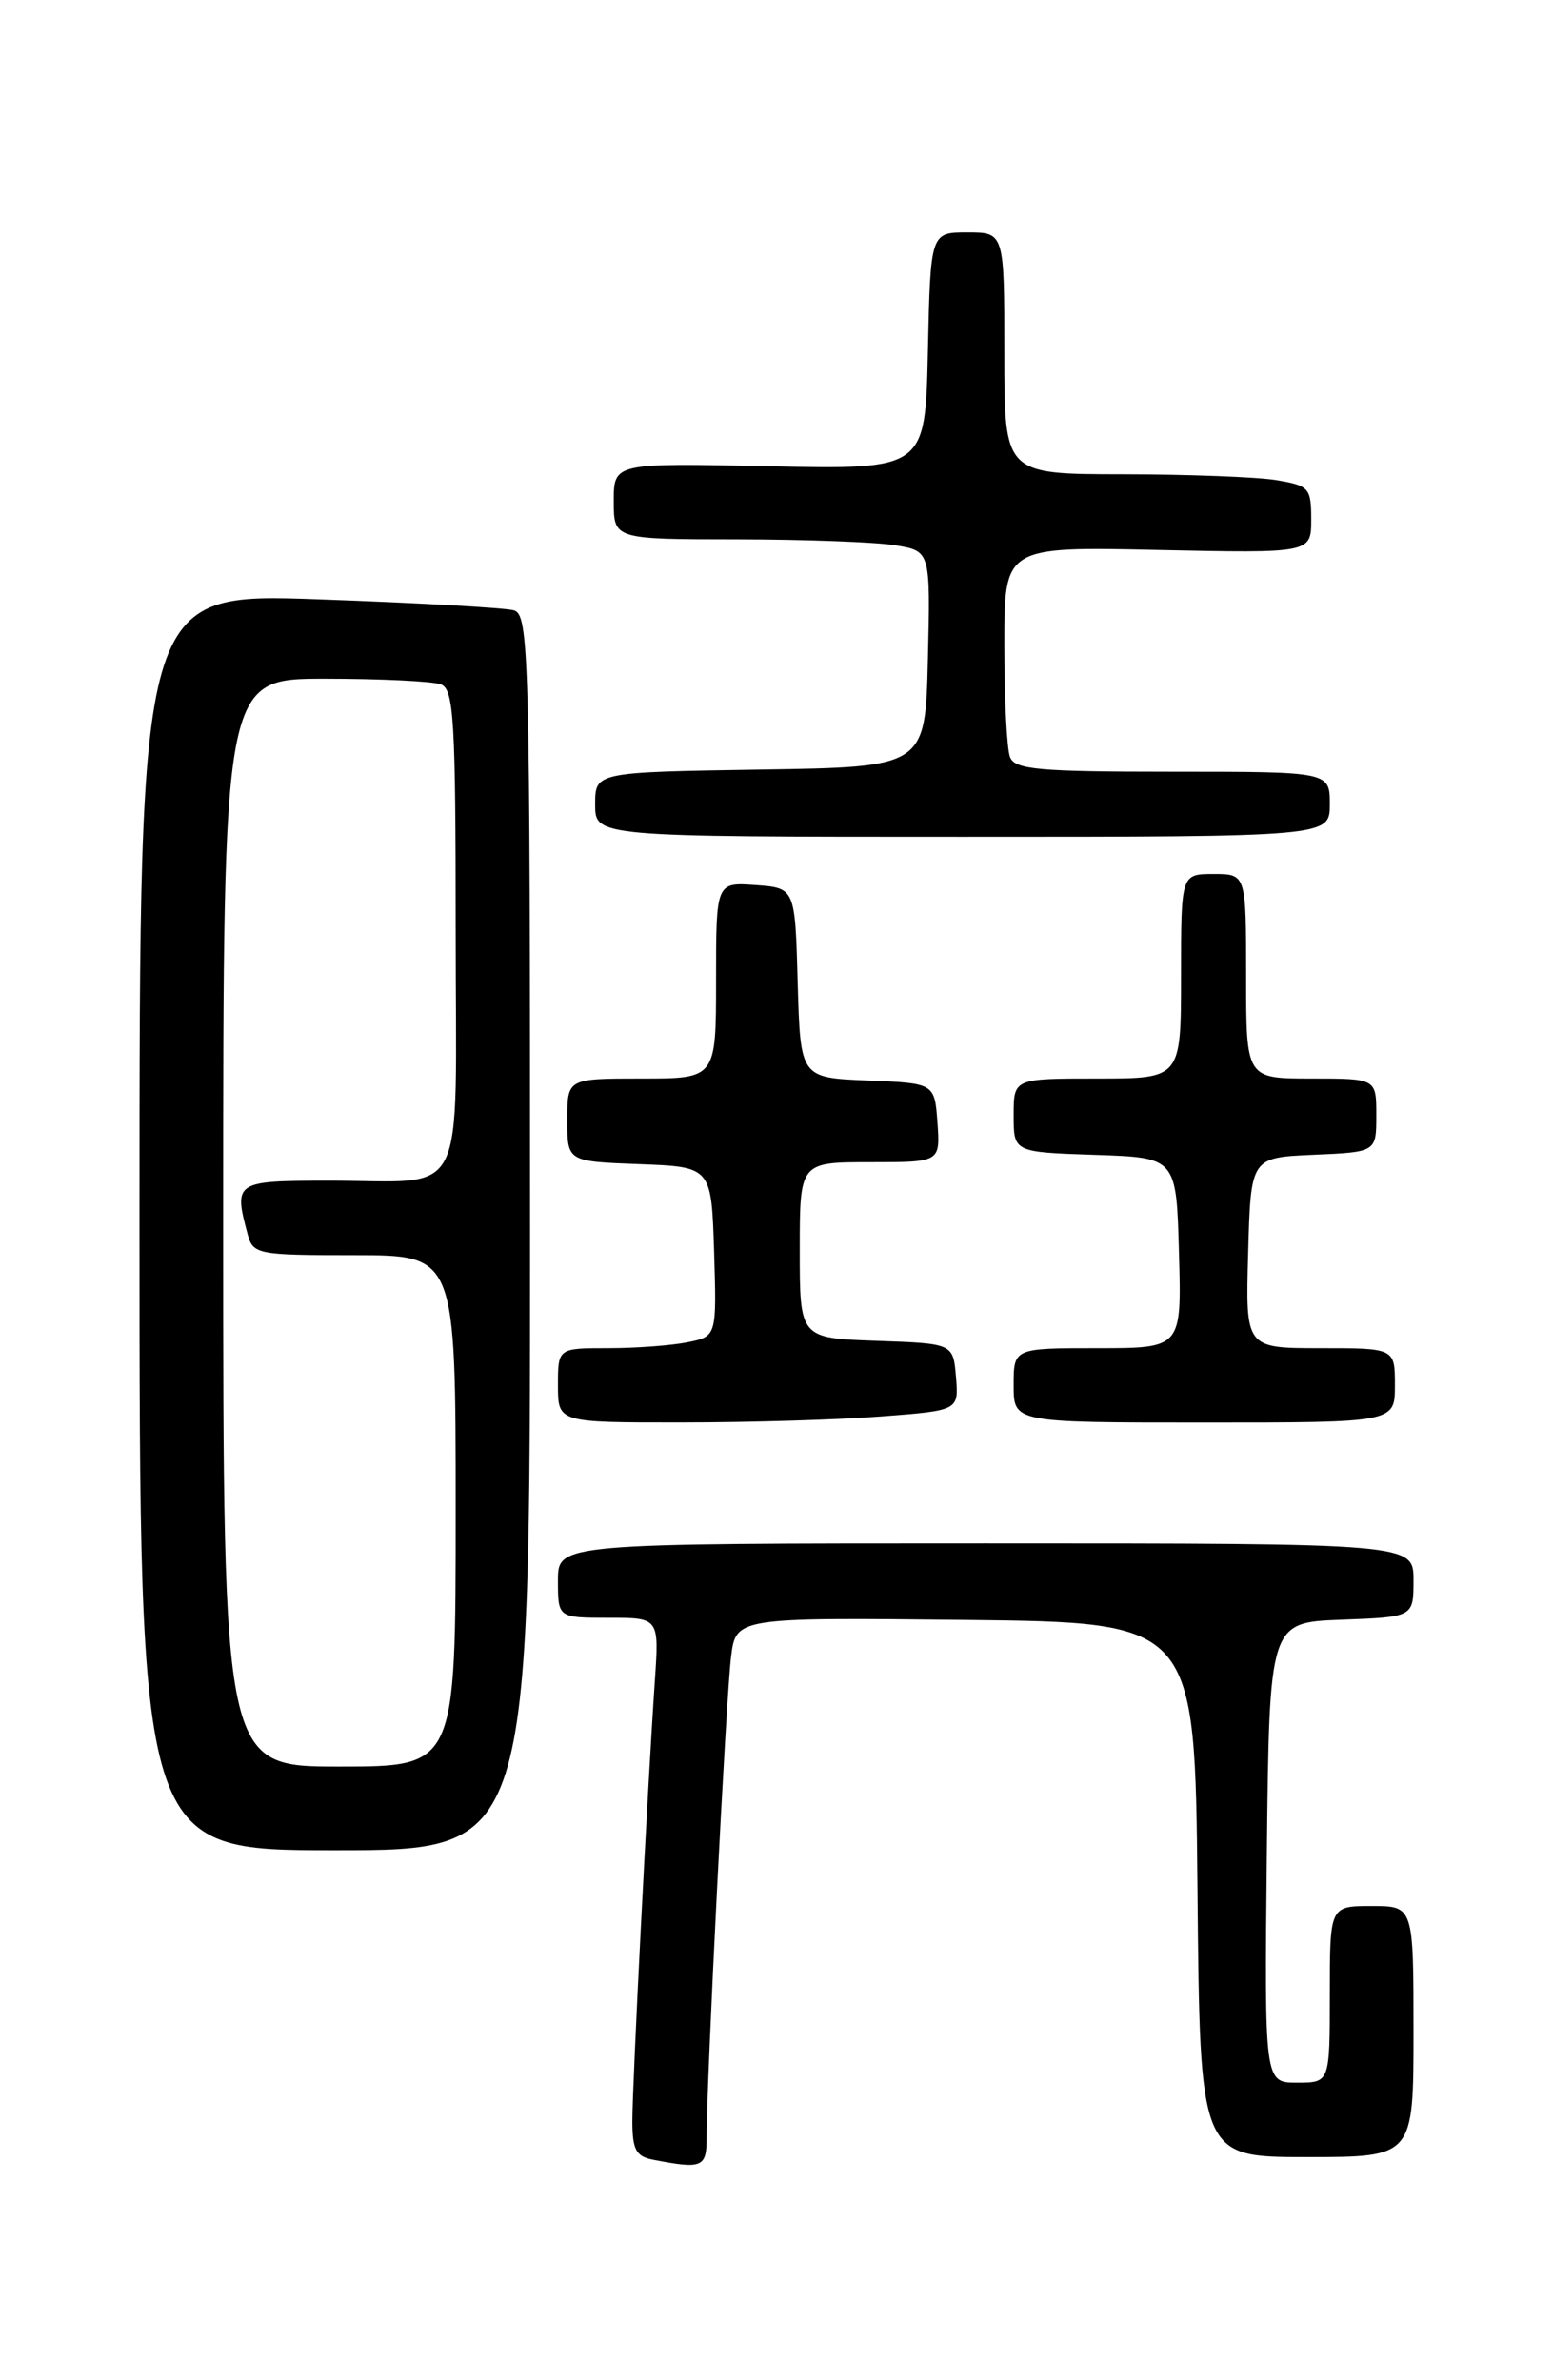 <?xml version="1.0" encoding="UTF-8" standalone="no"?>
<!DOCTYPE svg PUBLIC "-//W3C//DTD SVG 1.1//EN" "http://www.w3.org/Graphics/SVG/1.1/DTD/svg11.dtd" >
<svg xmlns="http://www.w3.org/2000/svg" xmlns:xlink="http://www.w3.org/1999/xlink" version="1.1" viewBox="0 0 167 256">
 <g >
 <path fill="currentColor"
d=" M 75.99 229.75 C 75.97 224.01 78.07 182.65 78.61 178.23 C 79.13 173.97 79.13 173.97 103.81 174.23 C 128.50 174.50 128.50 174.50 128.77 203.25 C 129.03 232.00 129.03 232.00 140.52 232.00 C 152.00 232.00 152.00 232.00 152.00 218.50 C 152.00 205.00 152.00 205.00 147.50 205.00 C 143.00 205.00 143.00 205.00 143.00 214.50 C 143.00 224.00 143.00 224.00 139.48 224.00 C 135.97 224.00 135.97 224.00 136.23 199.25 C 136.50 174.50 136.50 174.50 144.25 174.21 C 152.00 173.92 152.00 173.92 152.00 169.96 C 152.00 166.00 152.00 166.00 106.00 166.00 C 60.00 166.00 60.00 166.00 60.00 170.00 C 60.00 174.00 60.00 174.00 65.44 174.00 C 70.88 174.00 70.88 174.00 70.42 180.75 C 69.62 192.46 68.00 224.19 68.00 228.11 C 68.00 231.20 68.39 231.94 70.25 232.29 C 75.57 233.32 76.00 233.13 75.99 229.75 Z  M 57.00 132.57 C 57.00 70.15 56.89 66.10 55.25 65.64 C 54.29 65.37 44.84 64.83 34.25 64.46 C 15.00 63.77 15.00 63.77 15.00 131.38 C 15.00 199.00 15.00 199.00 36.00 199.00 C 57.00 199.00 57.00 199.00 57.00 132.57 Z  M 94.80 152.34 C 103.10 151.70 103.10 151.70 102.80 148.10 C 102.50 144.50 102.50 144.50 94.25 144.21 C 86.00 143.92 86.00 143.92 86.00 134.46 C 86.00 125.00 86.00 125.00 93.56 125.00 C 101.11 125.00 101.11 125.00 100.81 120.75 C 100.50 116.50 100.50 116.50 93.28 116.21 C 86.07 115.91 86.07 115.91 85.78 105.71 C 85.50 95.50 85.50 95.50 81.25 95.19 C 77.00 94.89 77.00 94.89 77.00 105.44 C 77.00 116.00 77.00 116.00 69.00 116.00 C 61.00 116.00 61.00 116.00 61.00 120.46 C 61.00 124.92 61.00 124.92 68.75 125.21 C 76.50 125.50 76.50 125.50 76.79 134.62 C 77.07 143.74 77.07 143.74 73.91 144.37 C 72.17 144.72 68.33 145.00 65.38 145.00 C 60.00 145.00 60.00 145.00 60.00 149.00 C 60.00 153.00 60.00 153.00 73.25 152.99 C 80.54 152.99 90.24 152.70 94.80 152.34 Z  M 150.00 149.00 C 150.00 145.00 150.00 145.00 141.97 145.00 C 133.93 145.00 133.93 145.00 134.22 134.75 C 134.50 124.50 134.50 124.50 141.25 124.20 C 148.00 123.91 148.00 123.91 148.00 119.95 C 148.00 116.00 148.00 116.00 141.00 116.00 C 134.00 116.00 134.00 116.00 134.00 105.00 C 134.00 94.00 134.00 94.00 130.50 94.00 C 127.00 94.00 127.00 94.00 127.00 105.00 C 127.00 116.00 127.00 116.00 118.00 116.00 C 109.00 116.00 109.00 116.00 109.00 119.96 C 109.00 123.92 109.00 123.92 117.75 124.21 C 126.50 124.50 126.50 124.50 126.78 134.75 C 127.07 145.00 127.07 145.00 118.03 145.00 C 109.00 145.00 109.00 145.00 109.00 149.00 C 109.00 153.00 109.00 153.00 129.50 153.00 C 150.00 153.00 150.00 153.00 150.00 149.00 Z  M 143.00 86.50 C 143.00 83.00 143.00 83.00 126.11 83.00 C 111.63 83.00 109.13 82.77 108.61 81.42 C 108.27 80.55 108.00 75.10 108.00 69.32 C 108.00 58.79 108.00 58.79 124.50 59.15 C 141.00 59.50 141.00 59.50 141.00 55.88 C 141.00 52.48 140.78 52.23 137.25 51.64 C 135.19 51.30 127.76 51.02 120.75 51.01 C 108.00 51.00 108.00 51.00 108.00 38.00 C 108.00 25.00 108.00 25.00 104.03 25.00 C 100.06 25.00 100.06 25.00 99.78 37.75 C 99.50 50.50 99.50 50.50 82.75 50.15 C 66.00 49.79 66.00 49.79 66.00 53.90 C 66.00 58.00 66.00 58.00 79.25 58.01 C 86.54 58.02 94.20 58.30 96.28 58.65 C 100.06 59.27 100.06 59.27 99.78 70.89 C 99.50 82.50 99.50 82.50 81.75 82.77 C 64.00 83.05 64.00 83.05 64.00 86.52 C 64.00 90.00 64.00 90.00 103.50 90.00 C 143.00 90.00 143.00 90.00 143.00 86.50 Z  M 24.00 131.50 C 24.00 73.00 24.00 73.00 34.92 73.00 C 40.92 73.00 46.55 73.27 47.42 73.61 C 48.80 74.14 49.00 77.41 49.00 99.99 C 49.00 129.98 50.54 126.96 35.25 126.99 C 25.27 127.00 25.12 127.10 26.63 132.75 C 27.21 134.91 27.68 135.00 38.12 135.00 C 49.00 135.00 49.00 135.00 49.00 162.50 C 49.00 190.00 49.00 190.00 36.50 190.00 C 24.00 190.00 24.00 190.00 24.00 131.50 Z "/>
</g>
</svg>